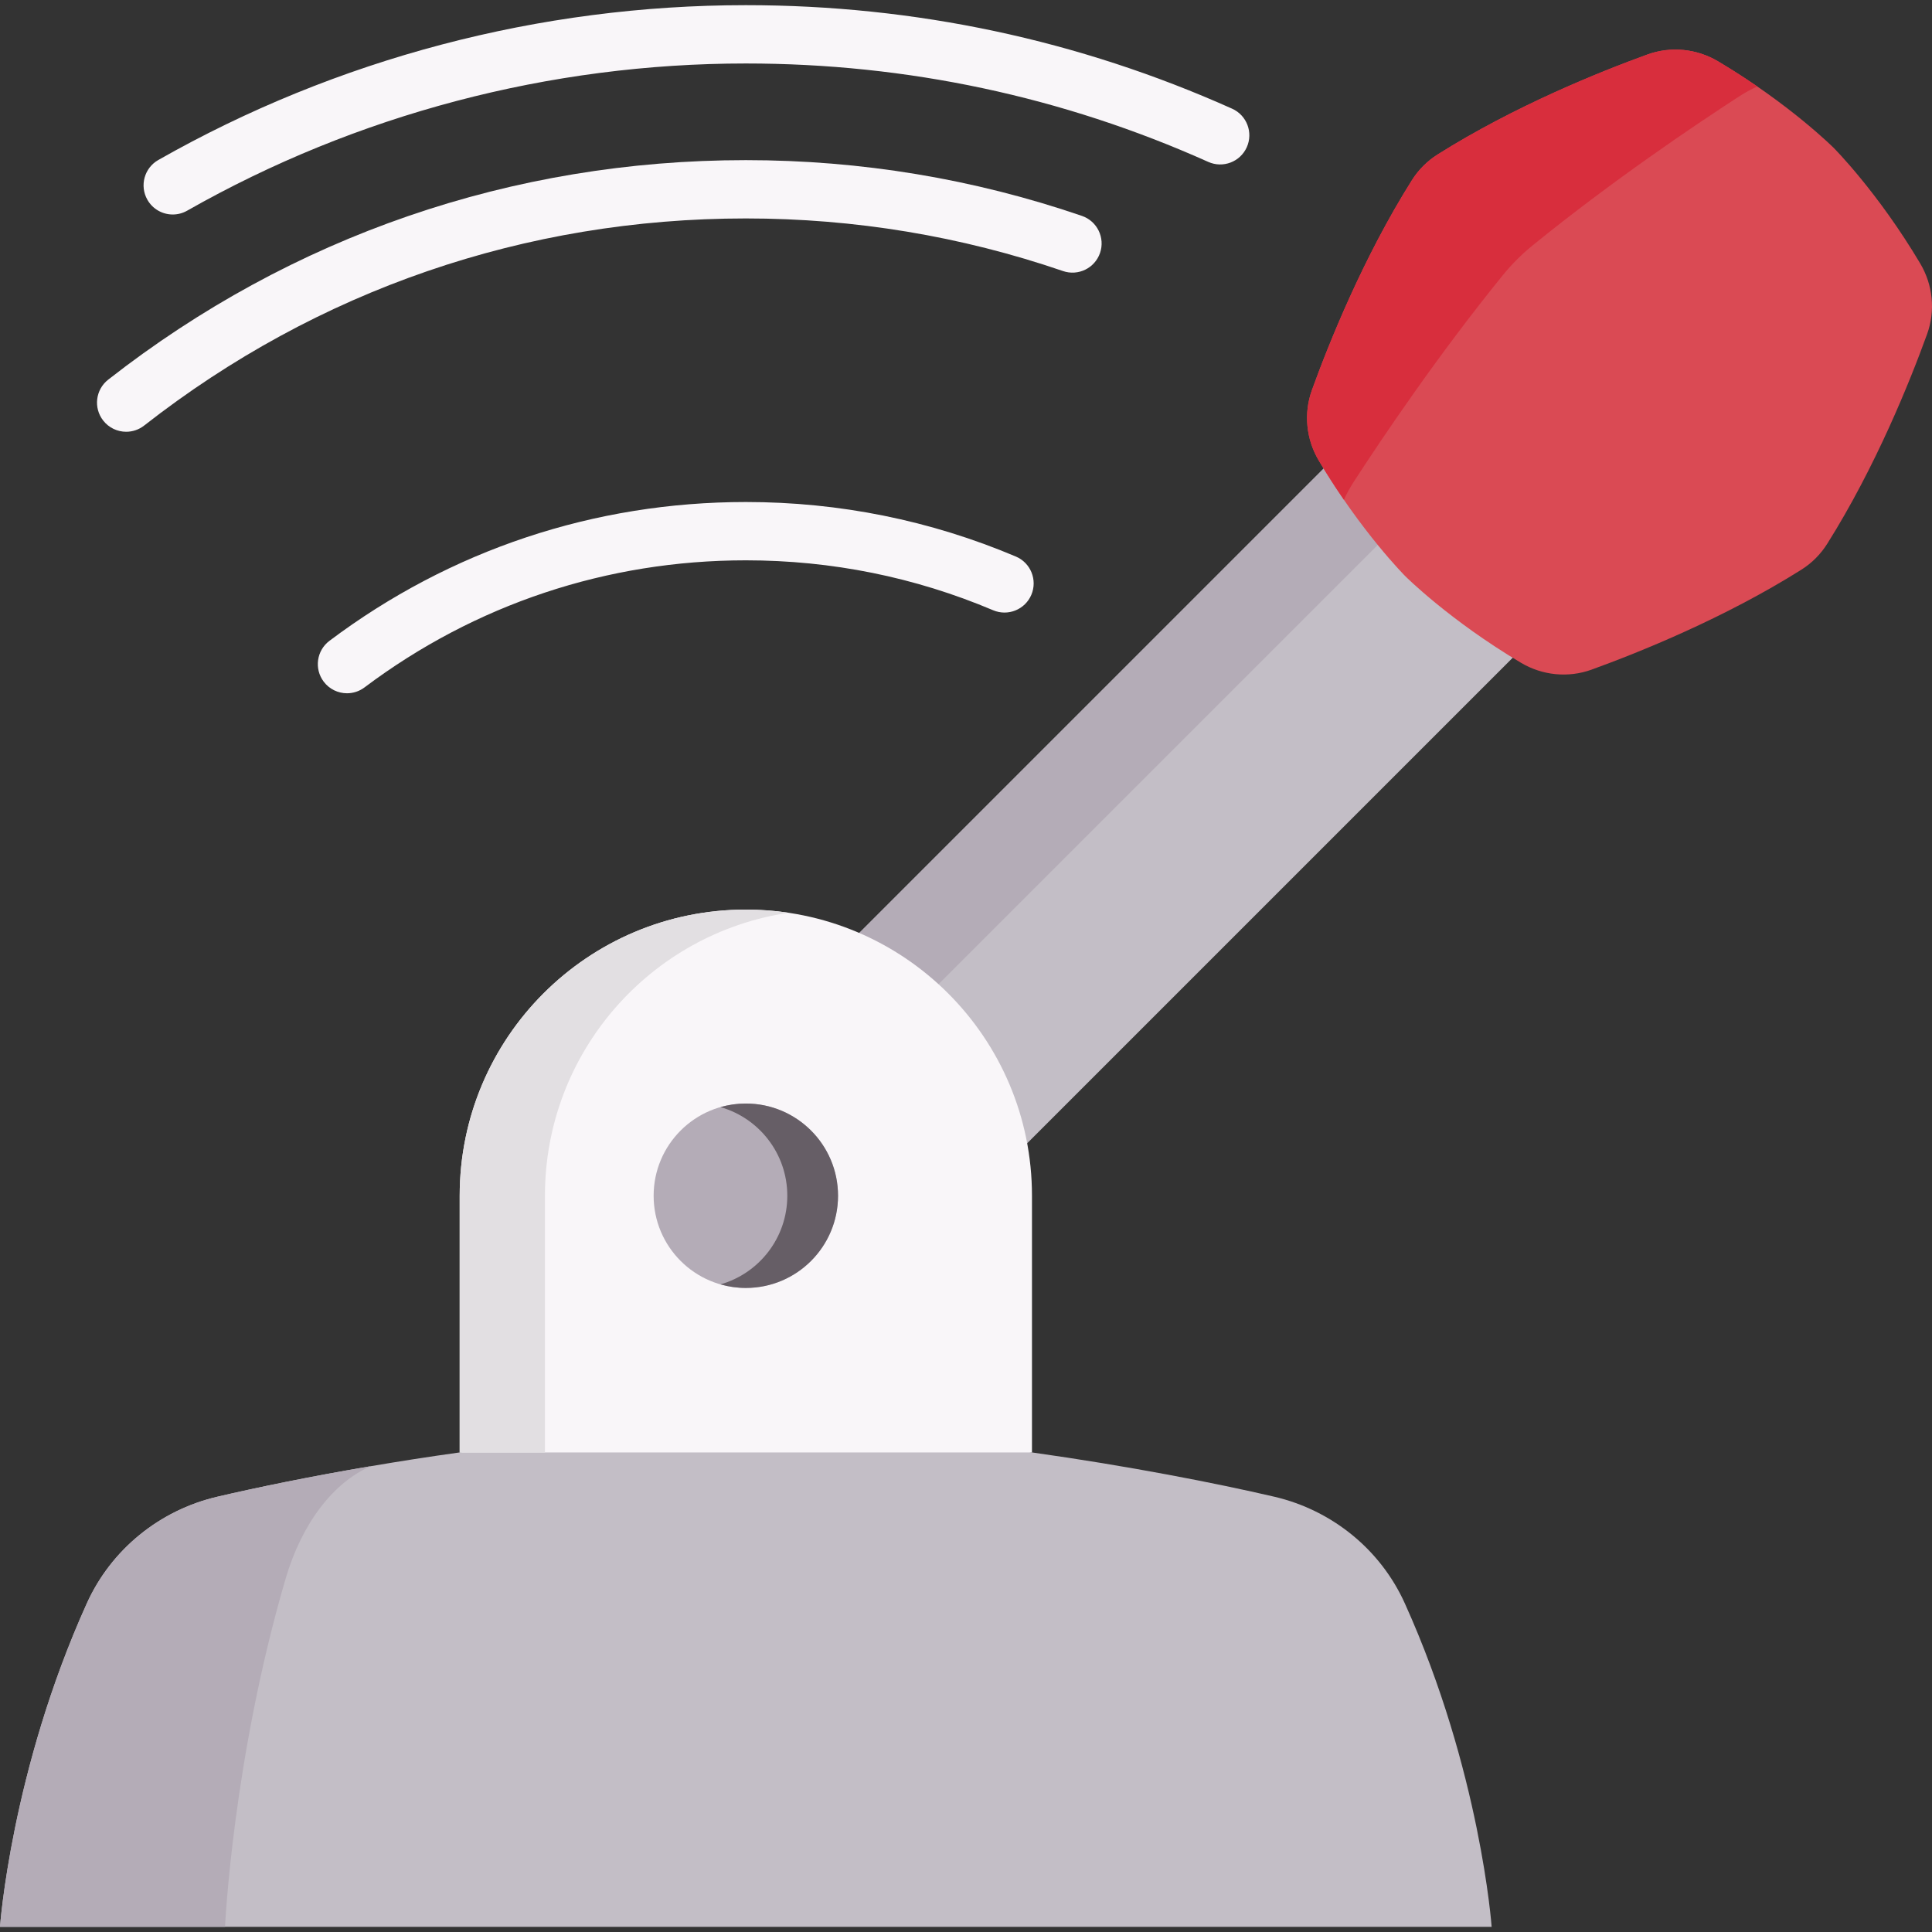 <svg id="Capa_1" enable-background="new 0 0 512 512" height="512" viewBox="0 0 512 512" width="512" xmlns="http://www.w3.org/2000/svg"><rect x="0" y="0" width="512" height="512" fill="#333333" stroke="none"/><g><path d="m395.301 510.631h-395.301s2.936-41.29 23.004-85.711c6.459-14.299 19.295-24.693 34.573-28.268 10.631-2.483 24.611-5.367 40.641-8.087 7.469-1.277 15.381-2.514 23.601-3.657 23.416-3.255 49.315-5.8 75.832-5.8 26.857 0 52.199 2.483 75.832 5.8 25.507 3.585 48.831 8.149 64.252 11.744 15.267 3.575 28.114 13.969 34.563 28.268 20.067 44.422 23.003 85.711 23.003 85.711z" fill="#c3bec6"/><path d="m98.217 388.565c-9.952 4.358-18.234 15.185-22.52 29.783-14.021 47.821-16.06 92.284-16.06 92.284h-59.637s2.936-41.29 23.004-85.711c6.459-14.299 19.295-24.693 34.573-28.268 10.631-2.483 24.611-5.368 40.64-8.088z" fill="#b4acb7"/><path d="m282.477 100.941h70.888v212.56h-70.888z" fill="#c3bec6" transform="matrix(.707 .707 -.707 .707 239.644 -164.11)"/><path d="m290.493 85.029h24.456v209.12h-24.456z" fill="#b4acb7" transform="matrix(.707 .707 -.707 .707 222.724 -158.527)"/><path d="m121.822 316.883c0-41.88 33.95-75.831 75.83-75.831s75.831 33.95 75.831 75.831v68.03h-151.661z" fill="#f9f6f9"/><path d="m208.95 241.897c-36.521 5.444-64.536 36.939-64.536 74.985v68.037h-22.592v-68.037c0-41.881 33.95-75.832 75.832-75.832 3.835.001 7.618.283 11.296.847z" fill="#e2dfe2"/><circle cx="197.653" cy="316.883" fill="#b4acb7" r="24.434"/><path d="m222.087 316.883c0 13.495-10.941 24.436-24.436 24.436-2.328 0-4.584-.33-6.717-.948 10.23-2.915 17.709-12.331 17.709-23.488s-7.479-20.573-17.709-23.488c2.132-.618 4.389-.948 6.717-.948 13.495 0 24.436 10.94 24.436 24.436z" fill="#665e66"/><g fill="#f9f6f9"><path d="m45.781 56.844c-2.689 0-5.3-1.405-6.724-3.909-2.109-3.71-.81-8.427 2.899-10.535 47.222-26.842 101.061-41.03 155.697-41.03 44.877 0 88.234 9.23 128.867 27.433 3.894 1.744 5.637 6.316 3.892 10.21s-6.314 5.638-10.21 3.892c-38.632-17.307-79.864-26.082-122.549-26.082-51.963 0-103.161 13.49-148.061 39.012-1.206.683-2.518 1.009-3.811 1.009z"/><path d="m33.443 114.422c-2.295 0-4.567-1.018-6.091-2.966-2.63-3.361-2.037-8.217 1.324-10.846 48.643-38.057 107.074-58.172 168.976-58.172 30.507 0 60.474 4.972 89.069 14.778 4.036 1.384 6.186 5.778 4.802 9.815-1.384 4.036-5.778 6.186-9.815 4.802-26.978-9.252-55.258-13.943-84.056-13.943-58.418 0-113.556 18.981-159.454 54.891-1.413 1.105-3.091 1.641-4.755 1.641z"/><path d="m91.961 183.723c-2.347 0-4.664-1.065-6.183-3.086-2.563-3.411-1.876-8.255 1.536-10.818 32.022-24.062 70.176-36.78 110.339-36.78 24.815 0 48.892 4.862 71.562 14.451 3.93 1.662 5.769 6.196 4.107 10.126s-6.193 5.77-10.126 4.106c-20.755-8.779-42.807-13.23-65.543-13.23-36.788 0-71.732 11.647-101.056 33.681-1.391 1.046-3.021 1.55-4.636 1.55z"/></g><path d="m477.387 150.969c-20.436 12.871-43.121 21.969-55.604 26.491-6.186 2.241-13.041 1.548-18.698-1.811-18.989-11.275-30.654-22.939-30.654-22.939s-11.664-11.664-22.939-30.654c-3.359-5.658-4.052-12.512-1.811-18.698 4.522-12.482 13.62-35.168 26.491-55.604 1.735-2.754 4.068-5.088 6.822-6.822 20.436-12.871 43.121-21.969 55.604-26.491 6.186-2.241 13.041-1.548 18.698 1.811 18.989 11.275 30.654 22.939 30.654 22.939s11.664 11.664 22.939 30.654c3.359 5.658 4.053 12.512 1.811 18.698-4.522 12.482-13.62 35.168-26.491 55.604-1.734 2.754-4.067 5.087-6.822 6.822z" fill="#da4a54"/><path d="m465.699 22.916c-1.578.7-3.218 1.599-4.89 2.685-11.829 7.67-33.605 22.341-54.682 39.457-2.842 2.309-5.517 4.984-7.827 7.827-17.116 21.077-31.798 42.853-39.468 54.682-1.087 1.672-1.985 3.302-2.685 4.88-2.174-3.156-4.42-6.625-6.656-10.387-3.365-5.664-4.054-12.519-1.808-18.705 4.514-12.477 13.616-35.163 26.49-55.602 1.735-2.759 4.065-5.089 6.823-6.823 20.429-12.874 43.115-21.965 55.602-26.489 6.186-2.247 13.041-1.547 18.694 1.808 3.772 2.236 7.252 4.493 10.407 6.667z" fill="#d82e3d"/></g></svg>